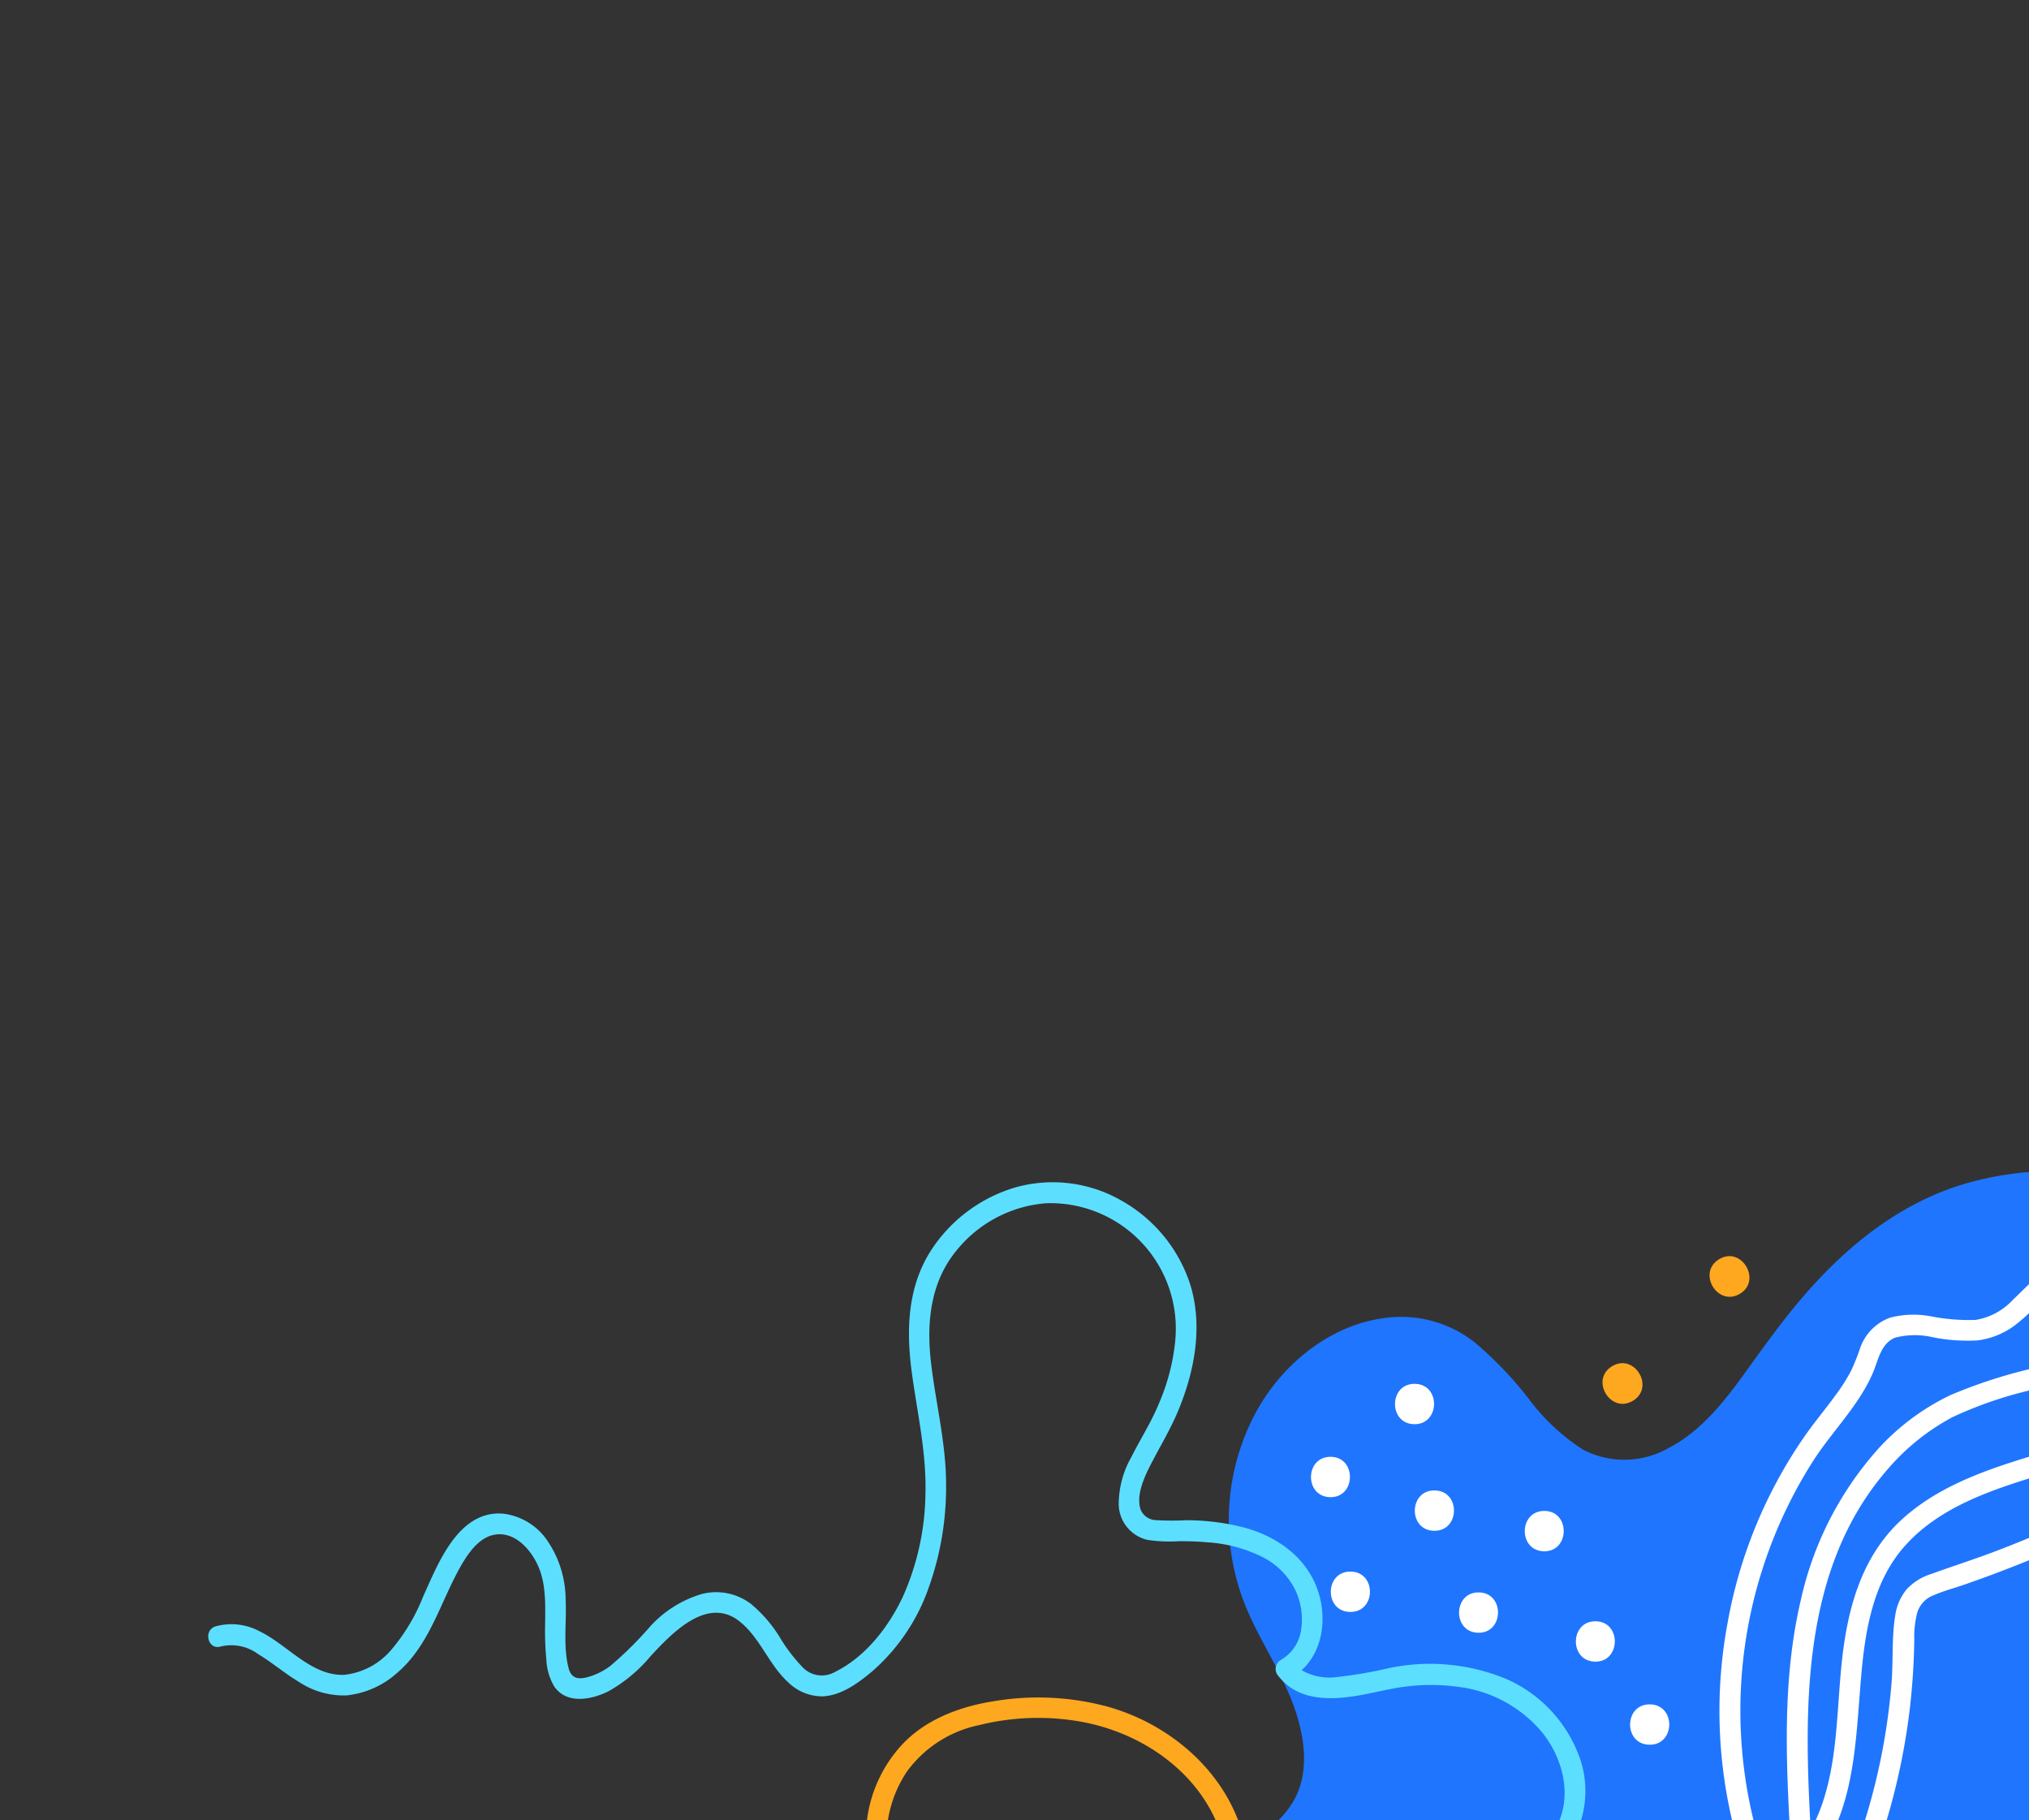 <svg xmlns="http://www.w3.org/2000/svg" xmlns:xlink="http://www.w3.org/1999/xlink" width="223" height="200" viewBox="0 0 223 200">
  <rect x="0" y="0" width="223" height="200" fill="#333333" stroke="none"/>
  <defs>
    <clipPath id="clip-Corner_2">
      <rect width="223" height="200"/>
    </clipPath>
  </defs>
  <g id="Corner_2" data-name="Corner 2" clip-path="url(#clip-Corner_2)">
    <g id="Group_37" data-name="Group 37" transform="translate(-259 -83.176)">
      <path id="Path_324" data-name="Path 324" d="M134.124,30.218c-1.749-7.132-4.82-14.142-10.188-19.3-5.125-4.942-11.846-7.953-18.734-9.5C97.629-.285,89.3-.711,81.8,1.585,74.7,3.759,68.9,8.565,64.206,14.176c-2.4,2.859-4.486,5.93-6.63,9-2.174,3.1-4.592,6.2-7.983,8.029a9.819,9.819,0,0,1-9.413.35,22.778,22.778,0,0,1-6.022-5.429,40.255,40.255,0,0,0-6.037-6.113,13.055,13.055,0,0,0-8.561-2.692c-6.8.365-12.667,5.231-15.6,11.146a25.072,25.072,0,0,0-.4,21.289C5.145,53.317,7.441,56.54,8.84,60.175c1.216,3.163,1.931,7.041.35,10.2-1.323,2.661-3.969,4.3-6.052,6.326C.993,78.787-.527,81.509.172,84.581c.745,3.224,3.68,5.5,6.584,6.721a21.026,21.026,0,0,0,10.082,1.125c7.177-.73,13.807-3.756,20.726-5.535a33.053,33.053,0,0,1,10.2-1.216.994.994,0,0,0,.882-.38,6.692,6.692,0,0,1,1.931,1.445c1.2,1.247,2.281,2.722,3.878,3.512,3.345,1.658,7.025-.046,9.55-2.387,2.509-2.342,4-5.626,6.736-7.725,2.828-2.174,6.463-2.053,9.7-.958,6.995,2.357,11.511,8.835,18.232,11.694,6.706,2.859,14.127,1.049,19.966-2.92,11.739-7.968,16.849-22.673,17.533-36.3A72.683,72.683,0,0,0,134.124,30.218Z" transform="matrix(1, 0.017, -0.017, 1, 393.344, 210.228)" fill="#1f75fe"/>
      <path id="Path_326" data-name="Path 326" d="M150.736,61.8a14.948,14.948,0,0,0-8.044-8.075,21.951,21.951,0,0,0-12.773-1A49.433,49.433,0,0,1,124,53.844a6.063,6.063,0,0,1-3.8-.7c2.144-2.007,2.631-5.276,1.84-8.12-1.095-3.908-4.379-6.341-8.166-7.375a25.47,25.47,0,0,0-6.615-.76,31.336,31.336,0,0,1-3.376.046,1.874,1.874,0,0,1-1.673-1.125c-.532-1.445.243-3.345.867-4.653,1.019-2.114,2.2-4.09,3.072-6.28,1.734-4.364,2.585-9.352,1.08-13.914a16.338,16.338,0,0,0-7.588-9A15.17,15.17,0,0,0,87.98.607a16.663,16.663,0,0,0-9.276,7.1c-2.57,4.136-2.6,8.957-1.87,13.625.684,4.44,1.764,8.744,1.7,13.275a28.513,28.513,0,0,1-2.3,11.237c-1.521,3.361-3.984,6.66-7.329,8.379a2.906,2.906,0,0,1-3.5-.426,18,18,0,0,1-2.631-3.33,14.982,14.982,0,0,0-3.209-3.574,6.33,6.33,0,0,0-5.4-1,12.441,12.441,0,0,0-5.6,3.634,40.112,40.112,0,0,1-4.349,4.455,7.442,7.442,0,0,1-2.57,1.293c-1.019.259-1.688.076-1.992-.973-.669-2.4-.289-5.048-.456-7.512A11.563,11.563,0,0,0,37.1,40.356a6.848,6.848,0,0,0-5.018-2.92c-4.881-.228-6.98,5.657-8.546,9.261a20.911,20.911,0,0,1-3.391,5.9,7.931,7.931,0,0,1-5.079,2.844c-3.634.243-6.326-3.178-9.382-4.592a6.537,6.537,0,0,0-4.9-.487c-1.384.456-.791,2.661.608,2.2a4.978,4.978,0,0,1,4.136.775c1.551.9,2.935,2.053,4.486,2.95a8.917,8.917,0,0,0,5.277,1.414,9.857,9.857,0,0,0,5.55-2.585c3.528-3.132,4.592-7.846,6.782-11.846.882-1.6,2.2-3.558,4.243-3.558,1.825,0,3.269,1.551,4.06,3.041,1.11,2.053,1.049,4.5,1.064,6.752a33.116,33.116,0,0,0,.2,3.878,6.352,6.352,0,0,0,.928,2.965c1.414,1.946,4.09,1.369,5.93.426a16.577,16.577,0,0,0,4.562-3.923c2.251-2.509,6.1-6.782,9.717-4.03,2.3,1.749,3.3,4.683,5.444,6.584A5.375,5.375,0,0,0,67.6,56.916c2.053-.122,3.847-1.49,5.353-2.783a21.675,21.675,0,0,0,6.113-9.352,32.723,32.723,0,0,0,1.718-11.359c-.076-4.592-1.308-8.972-1.9-13.5-.563-4.349-.182-8.774,2.661-12.3a14.043,14.043,0,0,1,9.7-5.292,13.784,13.784,0,0,1,14.446,14.9,22.9,22.9,0,0,1-1.642,6.812c-.806,2.1-1.977,3.969-2.95,5.991a10.531,10.531,0,0,0-1.308,5.277,4.081,4.081,0,0,0,3.254,3.817,16.654,16.654,0,0,0,3.482.076c1.049-.015,2.1,0,3.148.076a15.706,15.706,0,0,1,5.93,1.475,8.028,8.028,0,0,1,3.756,3.619,7.515,7.515,0,0,1,.7,4.349,4.509,4.509,0,0,1-2.159,3.33,1.16,1.16,0,0,0-.411,1.566c2.144,2.889,5.687,2.813,8.911,2.22,1.718-.319,3.391-.806,5.125-1.065a21.786,21.786,0,0,1,5.885-.091,14.248,14.248,0,0,1,9.443,4.988c2.1,2.616,3.178,6.265,1.946,9.5-1.232,3.224-4.729,5.915-8.287,5.277-1.429-.259-2.053,1.946-.608,2.2a9.946,9.946,0,0,0,9.626-4.151A10.985,10.985,0,0,0,150.736,61.8Z" transform="matrix(1, 0.017, -0.017, 1, 282.764, 211.511)" fill="#5cdfff"/>
      <path id="Path_360" data-name="Path 360" d="M58.953,16.461a1.174,1.174,0,0,0-1.566.411A50.094,50.094,0,0,1,43.595,29.554a48.8,48.8,0,0,1-8.364,4.182c-2.691,1.034-5.459,1.855-8.2,2.737-5.246,1.673-10.736,3.573-14.811,7.451C7.845,48.09,6.43,53.869,5.914,59.693c-.548,6.174-.167,12.88-3.1,18.506C1.823,64.589,1.321,49.428,10.6,38.4a24.722,24.722,0,0,1,7.026-5.839,43.962,43.962,0,0,1,10.142-3.482,45.413,45.413,0,0,0,10.279-3.634,33.334,33.334,0,0,0,7.542-5.718c5.2-5.2,8.941-11.648,12.53-18.019A1.146,1.146,0,0,0,56.14.555C52.9,6.288,49.586,12.082,45.1,16.933a32.648,32.648,0,0,1-7.3,6.022,38.144,38.144,0,0,1-9.869,3.726,55.231,55.231,0,0,0-10.614,3.482A25.855,25.855,0,0,0,9.73,35.941a36.84,36.84,0,0,0-8.44,17.031C-.656,61.959,0,71.189.682,80.282a1.175,1.175,0,0,0,2.235.411,1.079,1.079,0,0,0,1.369-.456C7.419,74.99,7.6,68.771,7.966,62.84c.334-5.687.882-11.815,4.851-16.256C16.5,42.464,21.9,40.533,27,38.875c5.718-1.84,11.375-3.589,16.59-6.66a53.1,53.1,0,0,0,15.754-14.2A1.127,1.127,0,0,0,58.953,16.461Z" transform="matrix(1, 0.017, -0.017, 1, 456.524, 206.033)" fill="#fff"/>
      <path id="Path_361" data-name="Path 361" d="M49.087.575a1.157,1.157,0,0,0-1.566-.41A145.376,145.376,0,0,1,21.64,15.69c-2.281,1.065-4.608,2.068-6.949,3.011-2.311.928-4.684,1.718-7.01,2.615a6.188,6.188,0,0,0-2.707,1.749,5.846,5.846,0,0,0-1.2,2.92c-.35,2.418-.122,4.927-.274,7.36A69.709,69.709,0,0,1,.062,50.984c-.456,1.4,1.733,1.992,2.2.608A72.733,72.733,0,0,0,5.536,36.34a74.025,74.025,0,0,0,.38-7.8A10.568,10.568,0,0,1,6.19,25.6a3.019,3.019,0,0,1,1.84-1.977c1.08-.487,2.251-.806,3.361-1.217,1.141-.426,2.281-.851,3.421-1.308,2.311-.912,4.607-1.9,6.888-2.935a144.472,144.472,0,0,0,13.108-6.8,146.34,146.34,0,0,0,13.868-9.23A1.178,1.178,0,0,0,49.087.575Z" transform="matrix(1, 0.017, -0.017, 1, 463.961, 234.675)" fill="#fff"/>
      <path id="Path_362" data-name="Path 362" d="M52.219.787C50.181,6.489,43.795,9.059,39,11.979a37.513,37.513,0,0,0-3.878,2.692c-1.308,1.049-2.418,2.281-3.619,3.452A7.13,7.13,0,0,1,27.4,20.433a21.557,21.557,0,0,1-4.836-.3,10.273,10.273,0,0,0-4.516.2,5.438,5.438,0,0,0-3.284,3.467,23.569,23.569,0,0,1-.928,2.433,19.261,19.261,0,0,1-1.6,2.631c-1.11,1.6-2.342,3.1-3.421,4.714a52.022,52.022,0,0,0-8.1,20.7A52.656,52.656,0,0,0,2.525,79.1c.456,1.384,2.661.791,2.2-.608a51.056,51.056,0,0,1,5.155-42.35c2.023-3.239,4.836-6.067,6.311-9.61.593-1.414.821-3.33,2.418-4a8.635,8.635,0,0,1,4.182-.106,19.709,19.709,0,0,0,4.82.258,8.6,8.6,0,0,0,4.5-2.038c1.338-1.095,2.433-2.463,3.726-3.6a28.174,28.174,0,0,1,3.634-2.661c5.565-3.528,12.56-6.28,14.948-12.986C54.911,0,52.706-.6,52.219.787Z" transform="matrix(1, 0.017, -0.017, 1, 449.063, 207.314)" fill="#fff"/>
      <path id="Path_340" data-name="Path 340" d="M2.151,0c-2.868,0-2.868,4.435,0,4.435C4.989,4.435,5.019,0,2.151,0Z" transform="translate(446.103 222.645) rotate(-31)" fill="#fea81f"/>
      <path id="Path_346" data-name="Path 346" d="M2.151,0c-2.868,0-2.868,4.435,0,4.435S5.019,0,2.151,0Z" transform="translate(434.337 234.405) rotate(-31)" fill="#fea81f"/>
      <path id="Path_399" data-name="Path 399" d="M2.151,0c-2.868,0-2.868,4.435,0,4.435C4.989,4.435,5.019,0,2.151,0Z" transform="matrix(1, 0.017, -0.017, 1, 412.358, 235.199)" fill="#fff"/>
      <path id="Path_400" data-name="Path 400" d="M2.151,0c-2.868,0-2.868,4.435,0,4.435C4.989,4.435,4.989,0,2.151,0Z" transform="matrix(1, 0.017, -0.017, 1, 403.124, 243.218)" fill="#fff"/>
      <path id="Path_401" data-name="Path 401" d="M2.151,0c-2.868,0-2.868,4.435,0,4.435C4.989,4.435,4.989,0,2.151,0Z" transform="matrix(1, 0.017, -0.017, 1, 432.236, 261.29)" fill="#fff"/>
      <path id="Path_402" data-name="Path 402" d="M2.151,0c-2.868,0-2.868,4.435,0,4.435C4.989,4.435,4.989,0,2.151,0Z" transform="matrix(1, 0.017, -0.017, 1, 419.397, 258.116)" fill="#fff"/>
      <path id="Path_403" data-name="Path 403" d="M2.151,0c-2.868,0-2.868,4.435,0,4.435S5.019,0,2.151,0Z" transform="matrix(1, 0.017, -0.017, 1, 414.536, 246.912)" fill="#fff"/>
      <path id="Path_404" data-name="Path 404" d="M2.151,0c-2.868,0-2.868,4.435,0,4.435S5.019,0,2.151,0Z" transform="matrix(1, 0.017, -0.017, 1, 405.302, 255.829)" fill="#fff"/>
      <path id="Path_405" data-name="Path 405" d="M2.151,0c-2.868,0-2.868,4.435,0,4.435C4.989,4.435,4.989,0,2.151,0Z" transform="matrix(1, 0.017, -0.017, 1, 426.62, 249.164)" fill="#fff"/>
      <path id="Path_406" data-name="Path 406" d="M2.151,0c-2.868,0-2.868,4.435,0,4.435S5.019,0,2.151,0Z" transform="matrix(1, 0.017, -0.017, 1, 438.197, 270.419)" fill="#fff"/>
      <path id="Path_363" data-name="Path 363" d="M41.8,16.2a16.653,16.653,0,0,0-.517-1.946,8.105,8.105,0,0,0-.487-1.323C38.29,6.9,32.6,2.51,26.277.867A29.445,29.445,0,0,0,13.656.518C9.87,1.2,6.083,2.737,3.544,5.733a14.95,14.95,0,0,0-.426,18.795C8.5,31.173,17.853,31.9,25.608,29.987c4.395-1.08,9.276-2.737,12.576-5.961a11.209,11.209,0,0,0,3.33-6.812A1.136,1.136,0,0,0,41.8,16.2ZM36.77,22.232c-2.539,2.585-6.143,3.908-9.534,4.942C20.286,29.3,11.877,29.7,6.159,24.422A11.8,11.8,0,0,1,2.3,16.682,13.393,13.393,0,0,1,4.38,8.394a13.081,13.081,0,0,1,7.846-5.246A26.947,26.947,0,0,1,23.358,2.57C29.7,3.589,35.629,7.33,38.366,13.078a1.324,1.324,0,0,0,.152.38c.046.076.091.167.137.243a13.5,13.5,0,0,1,.487,1.308A8.159,8.159,0,0,1,36.77,22.232Z" transform="matrix(1, 0.017, -0.017, 1, 354.431, 269.382)" fill="#fea81f"/>
    </g>
  </g>
</svg>
